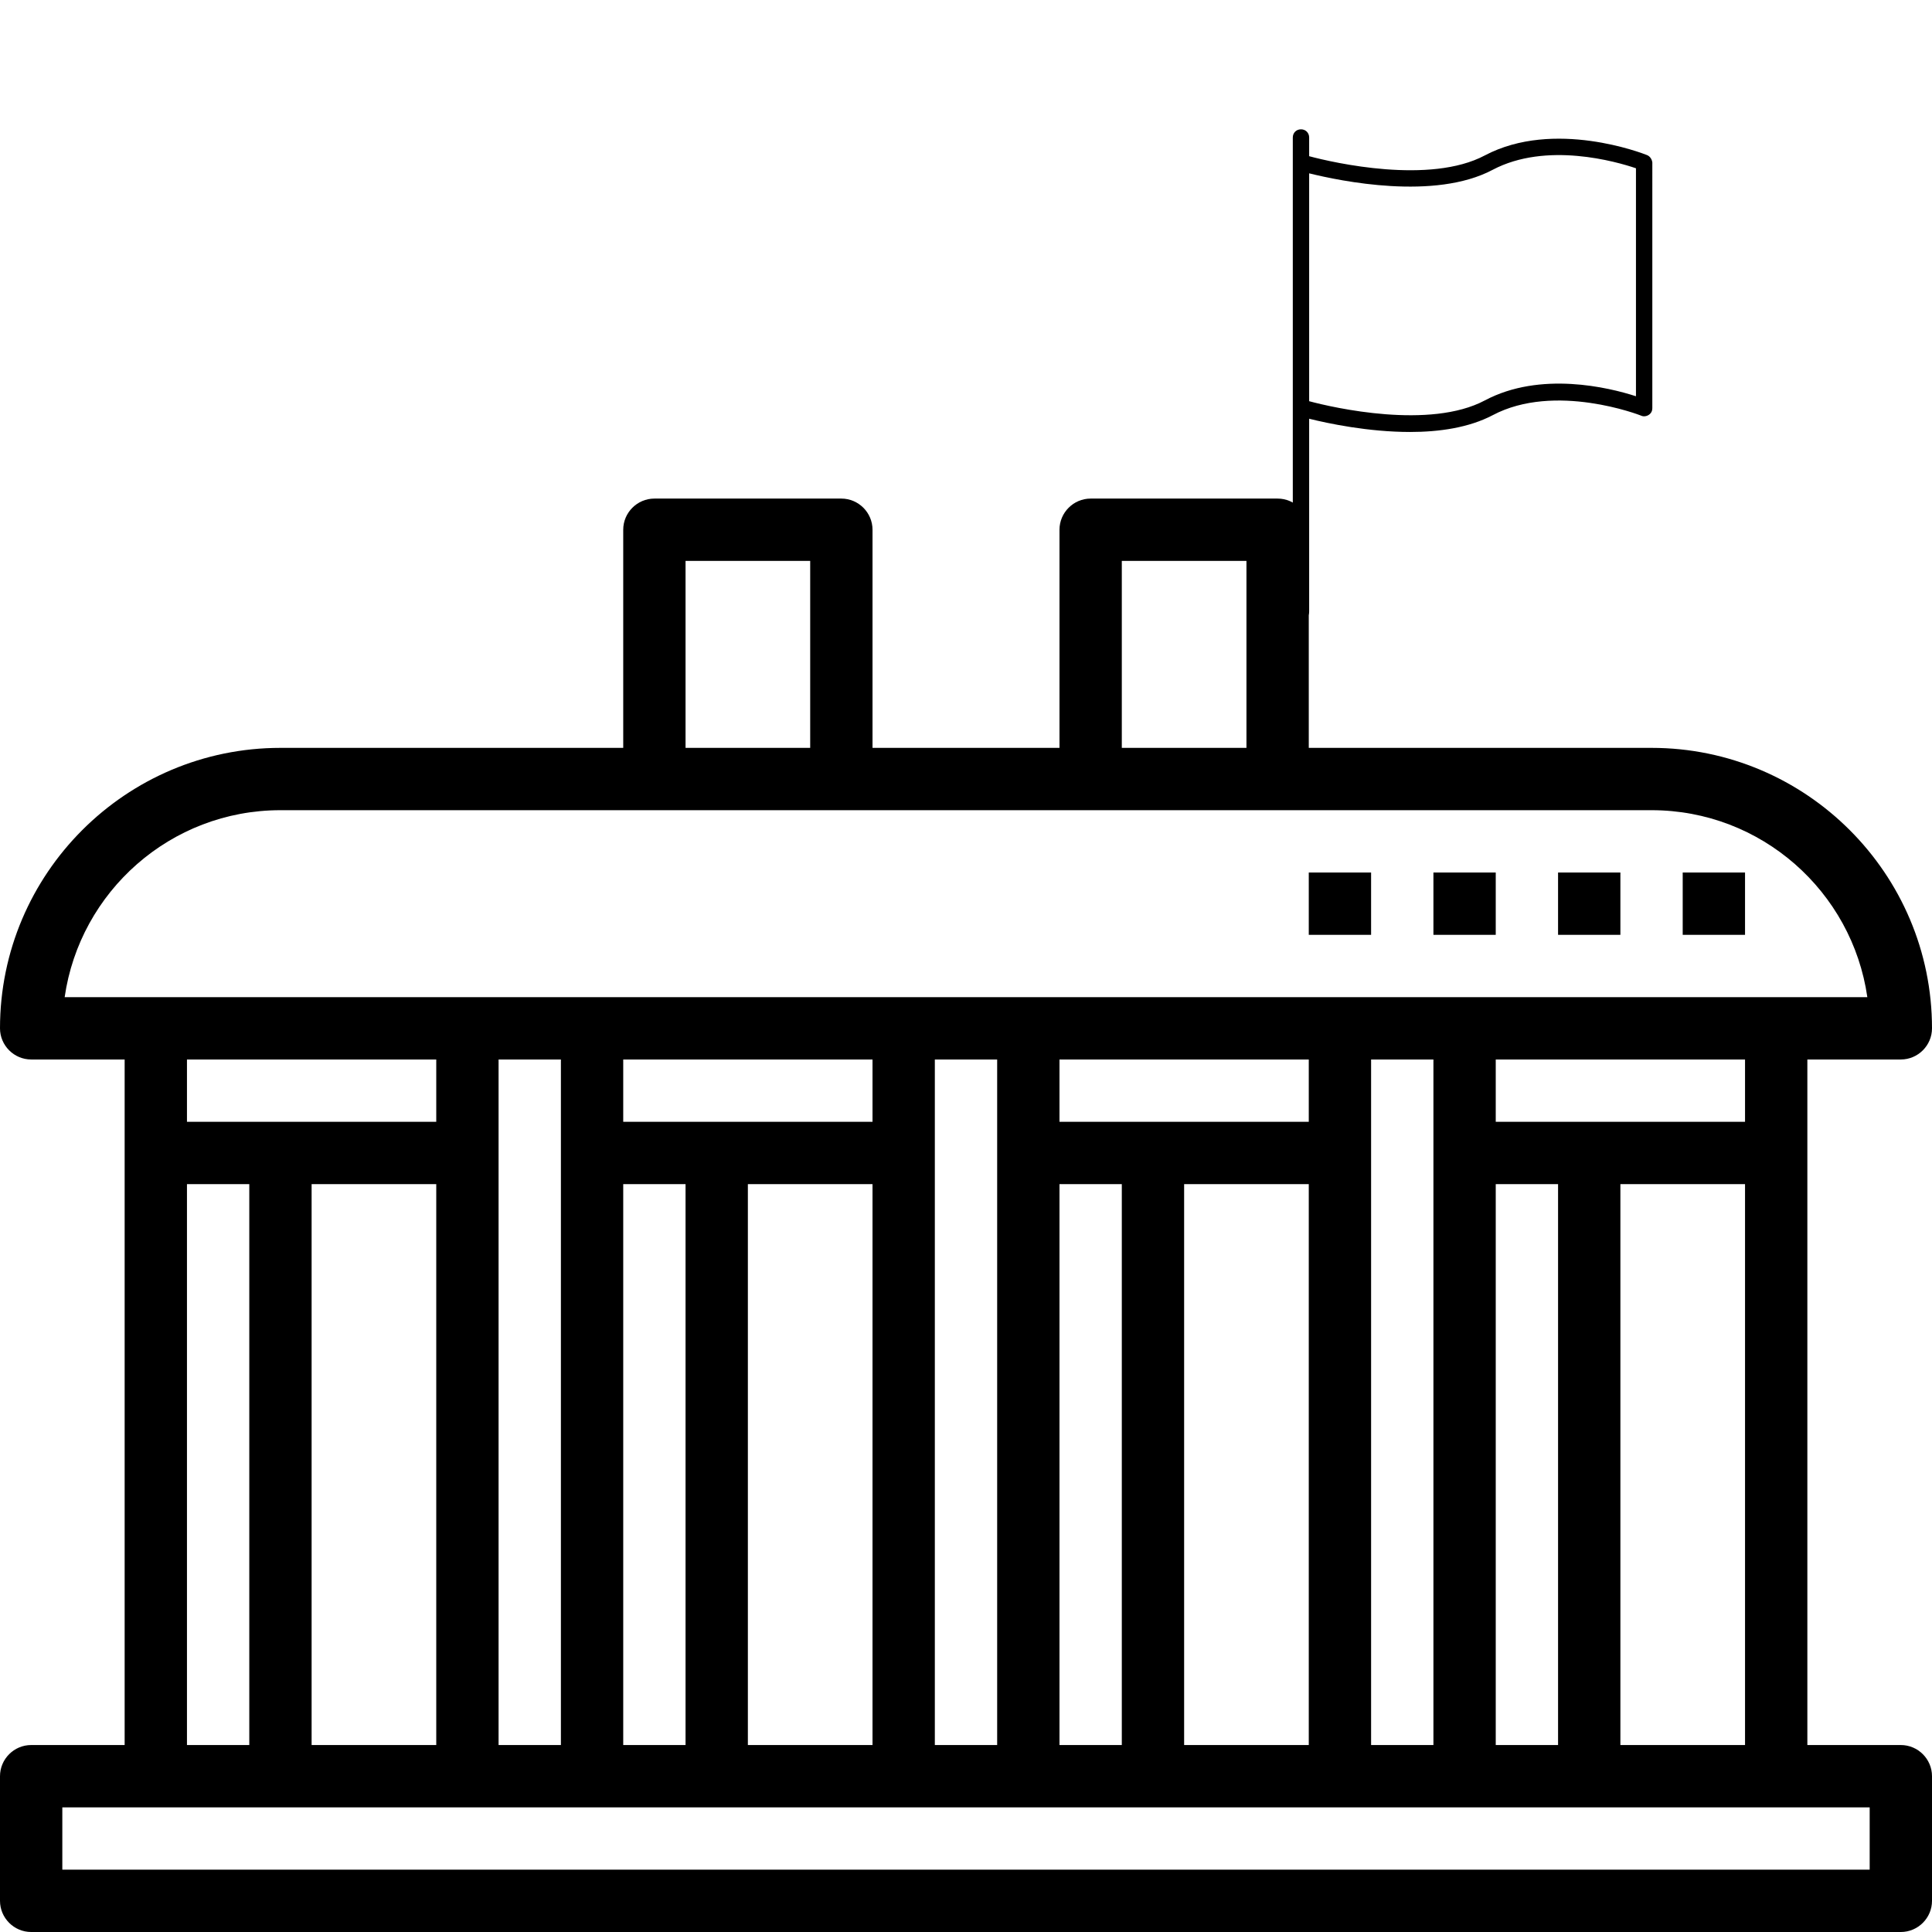 <svg version="1.1" id="Слой_1" xmlns="http://www.w3.org/2000/svg" xmlns:xlink="http://www.w3.org/1999/xlink" x="0px" y="0px" viewBox="0 0 496 496" style="enable-background:new 0 0 496 496;" xml:space="preserve">
    <path d="M488,272c4.4,0,8-3.6,8-8c0-39.7-32.3-72-72-72h-88v-56c0-4.4-3.6-8-8-8h-48c-4.4,0-8,3.6-8,8v56h-48v-56c0-4.4-3.6-8-8-8
	h-48c-4.4,0-8,3.6-8,8v56H72c-39.7,0-72,32.3-72,72c0,4.4,3.6,8,8,8h24v176H8c-4.4,0-8,3.6-8,8v32c0,4.4,3.6,8,8,8h480
	c4.4,0,8-3.6,8-8v-32c0-4.4-3.6-8-8-8h-24V272H488z M288,144h32v48h-32V144z M176,144h32v48h-32V144z M72,208h352
	c28.2,0,51.5,20.9,55.4,48H16.6C20.5,228.9,43.8,208,72,208z M384,448V304h16v144H384z M368,448h-16V272h16V448z M240,448V272h16
	v176H240z M128,448V272h16v176H128z M112,304v144H80V304H112z M224,288h-64v-16h64V288z M160,304h16v144h-16V304z M192,304h32v144
	h-32V304z M336,288h-64v-16h64V288z M272,304h16v144h-16V304z M304,304h32v144h-32V304z M112,272v16H48v-16H112z M48,304h16v144H48
	V304z M480,480H16v-16h464V480z M416,448V304h32v144H416z M448,288h-64v-16h64V288z" />
    <path d="M432,224h16v16h-16V224z" />
    <path d="M400,224h16v16h-16V224z" />
    <path d="M368,224h16v16h-16V224z" />
    <path d="M336,224h16v16h-16V224z" />
    <path d="M422.8,39.8c-1-0.4-23.8-9.3-41.6,0.1c-14.1,7.5-38.8,1.9-45.1,0.2v-4.8c0-1.2-0.9-2.1-2.1-2.1s-2.1,0.9-2.1,2.1v6.3
	c0,0,0,0.1,0,0.1c0,0,0,0,0,0.1v60.6v2.3v52.3c0,1.2,0.9,2.1,2.1,2.1s2.1-0.9,2.1-2.1v-49.5c4.8,1.2,15.2,3.4,25.9,3.4
	c7.5,0,15.1-1.1,21.2-4.3c16-8.5,37.9,0,38.1,0.1c0.6,0.3,1.4,0.2,2-0.2c0.6-0.4,0.9-1,0.9-1.7V41.7
	C424.1,40.9,423.6,40.1,422.8,39.8z M419.9,101.7c-6.8-2.2-24.4-6.5-38.7,1.1c-14.1,7.5-38.8,1.9-45.1,0.2v-0.6V44.5
	c8.1,2,32.2,7,47.1-0.9c13.8-7.3,31.8-2.1,36.8-0.4V101.7z" />
</svg>
